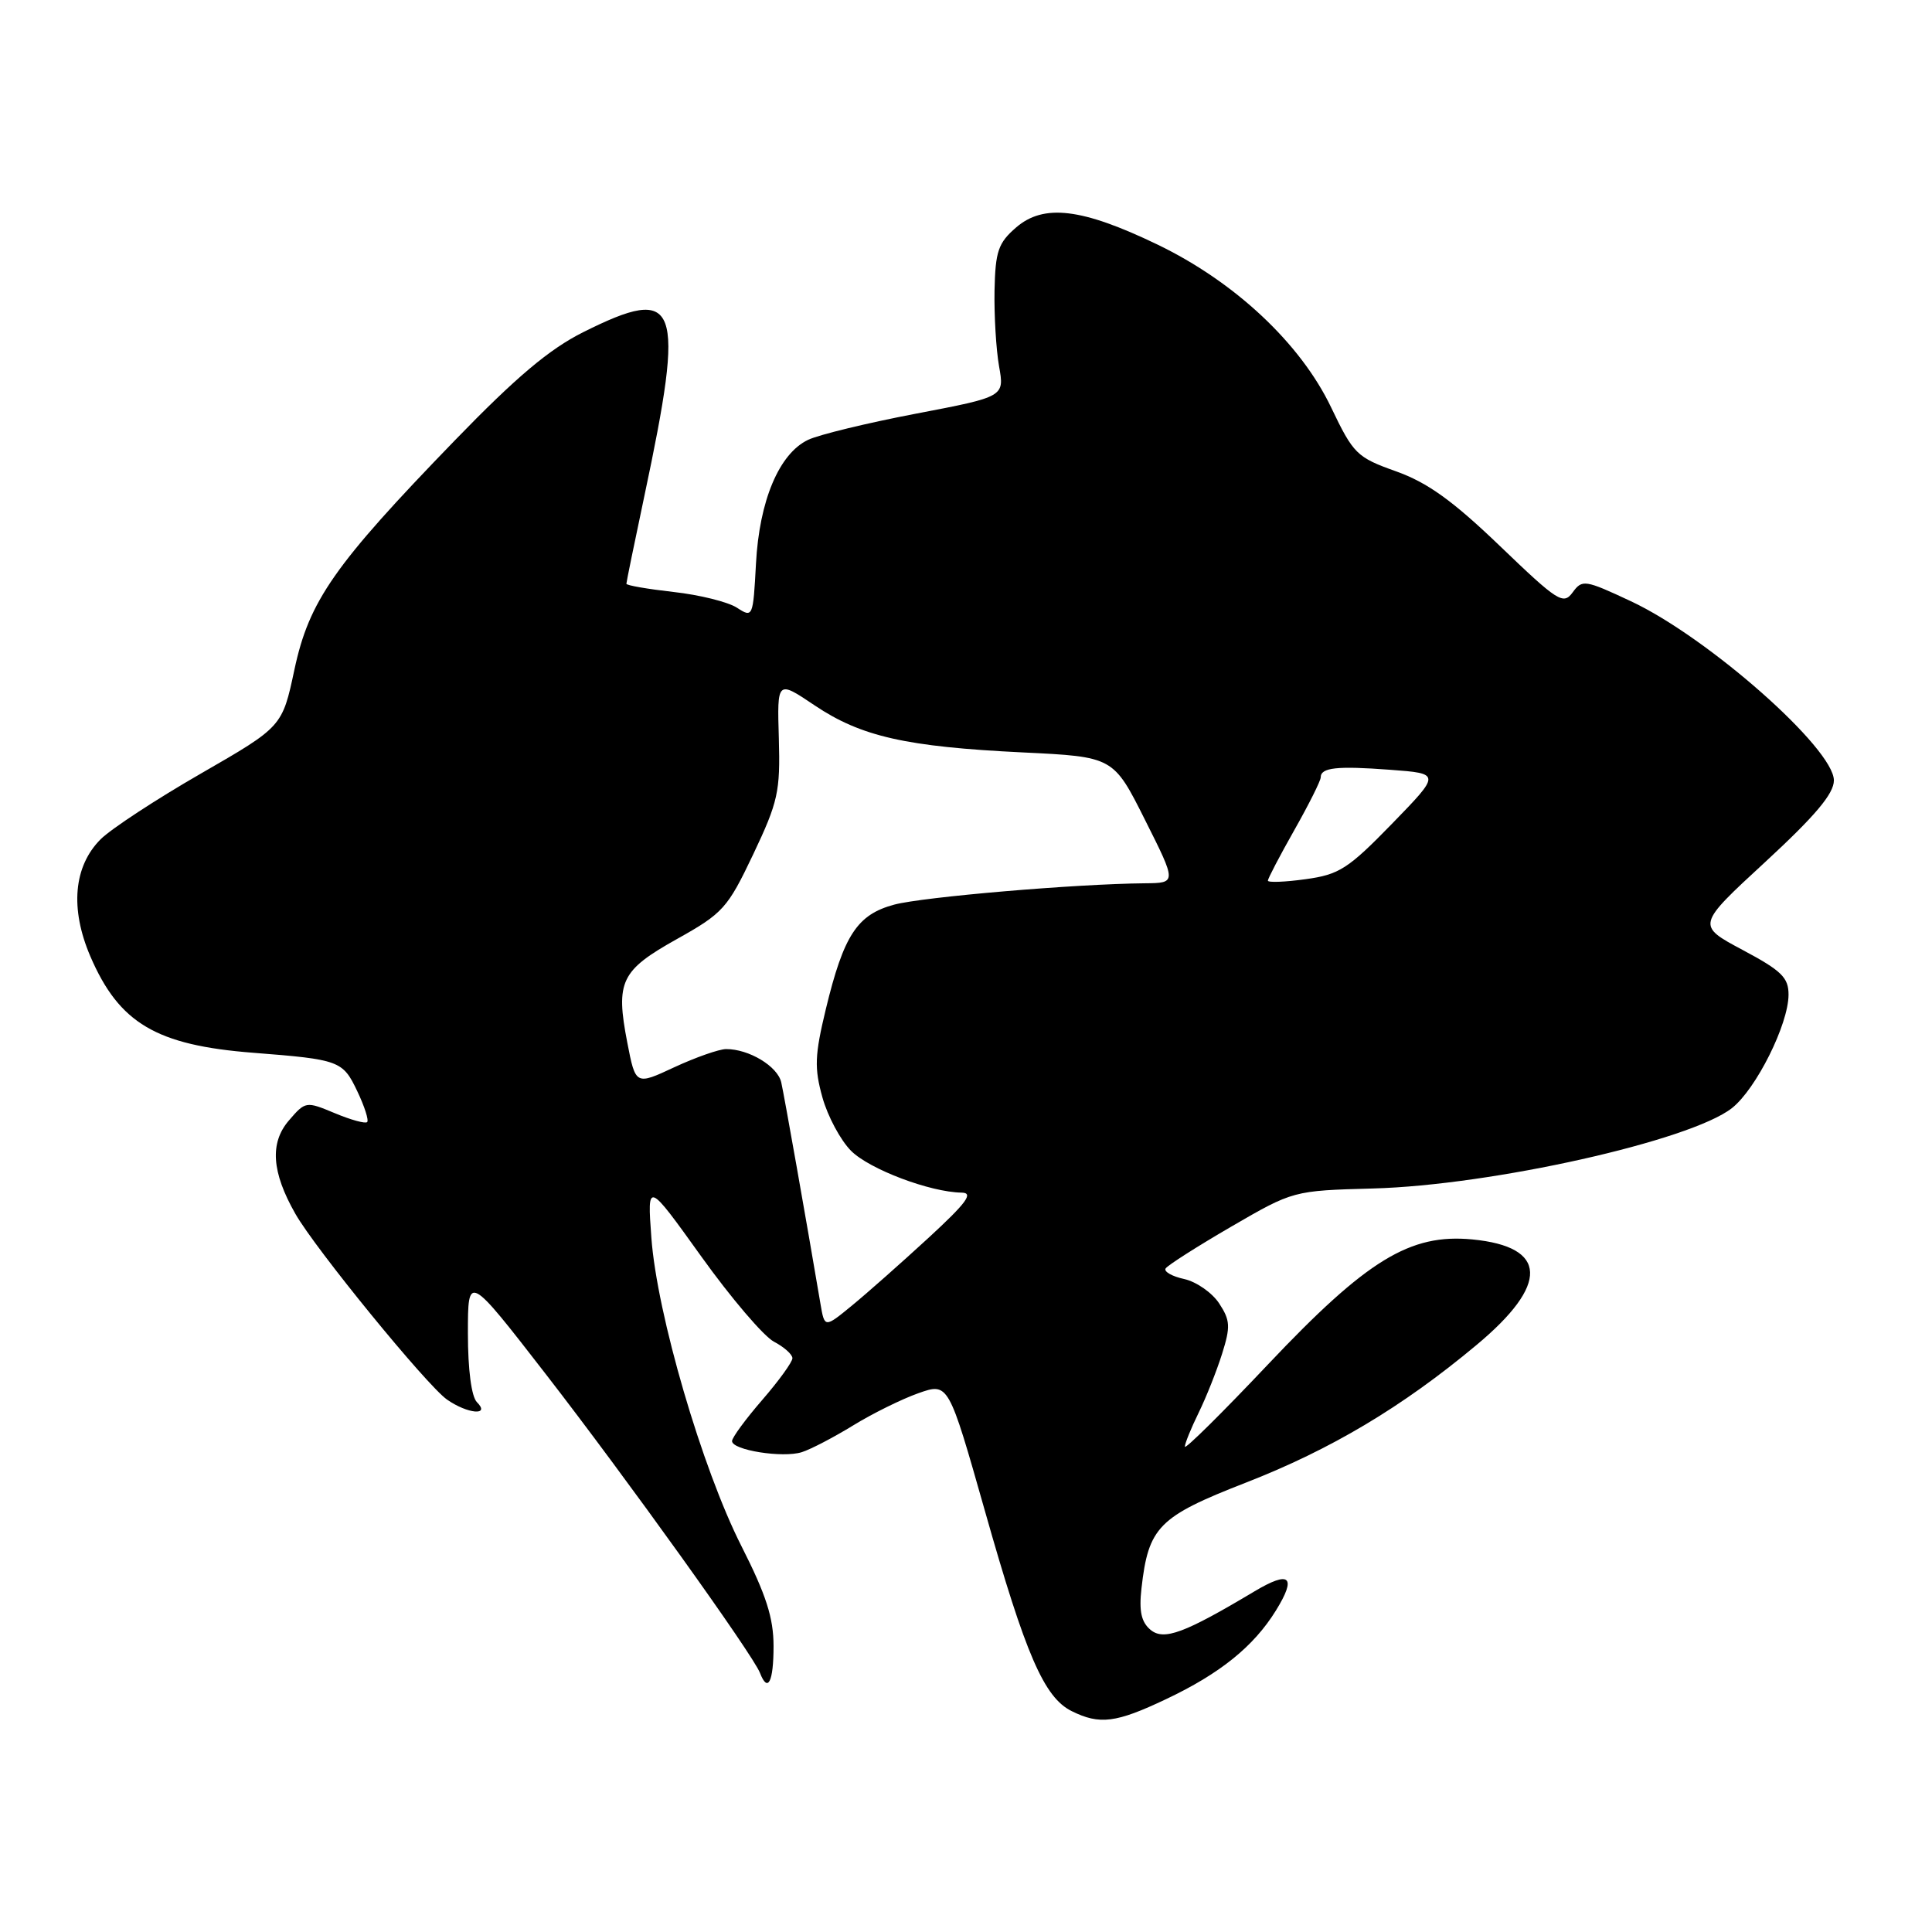 <?xml version="1.0" encoding="UTF-8" standalone="no"?>
<!DOCTYPE svg PUBLIC "-//W3C//DTD SVG 1.1//EN" "http://www.w3.org/Graphics/SVG/1.1/DTD/svg11.dtd" >
<svg xmlns="http://www.w3.org/2000/svg" xmlns:xlink="http://www.w3.org/1999/xlink" version="1.1" viewBox="0 0 256 256">
 <g >
 <path fill="currentColor"
d=" M 154.50 225.15 C 161.67 221.76 166.12 218.16 169.06 213.41 C 171.85 208.90 170.92 208.06 166.23 210.86 C 156.91 216.43 154.22 217.42 152.45 215.96 C 151.23 214.94 150.91 213.50 151.25 210.48 C 152.17 202.33 153.50 200.97 165.05 196.47 C 176.35 192.07 185.81 186.43 195.62 178.24 C 205.30 170.18 205.11 165.20 195.09 164.23 C 186.83 163.44 181.12 166.93 168.02 180.79 C 161.96 187.20 157.00 192.11 157.00 191.69 C 157.00 191.27 157.82 189.25 158.82 187.21 C 159.82 185.17 161.22 181.65 161.93 179.39 C 163.06 175.80 163.02 174.95 161.54 172.70 C 160.61 171.29 158.53 169.84 156.92 169.48 C 155.30 169.13 154.19 168.49 154.45 168.08 C 154.71 167.66 158.62 165.17 163.14 162.54 C 171.36 157.77 171.36 157.77 181.93 157.48 C 197.62 157.06 223.99 151.16 229.49 146.83 C 232.69 144.31 236.98 135.73 236.99 131.81 C 237.00 129.53 236.06 128.62 230.90 125.87 C 224.80 122.61 224.80 122.61 233.90 114.22 C 240.53 108.10 243.00 105.17 243.00 103.41 C 243.00 99.18 226.32 84.45 216.11 79.67 C 210.00 76.81 209.65 76.76 208.38 78.50 C 207.15 80.18 206.42 79.72 198.77 72.37 C 192.50 66.35 189.16 63.95 185.00 62.46 C 179.78 60.60 179.34 60.17 176.38 53.98 C 172.32 45.49 163.61 37.33 153.32 32.38 C 143.34 27.58 138.30 26.98 134.64 30.14 C 132.27 32.19 131.89 33.29 131.78 38.50 C 131.72 41.80 131.99 46.32 132.38 48.53 C 133.10 52.57 133.10 52.57 121.38 54.81 C 114.94 56.04 108.50 57.60 107.08 58.28 C 103.24 60.10 100.61 66.34 100.17 74.70 C 99.79 81.80 99.75 81.89 97.64 80.52 C 96.46 79.76 92.69 78.82 89.25 78.44 C 85.81 78.05 83.00 77.57 83.00 77.35 C 83.00 77.14 84.07 71.91 85.38 65.73 C 90.84 40.00 89.97 37.67 77.27 44.02 C 72.79 46.26 68.39 49.97 60.28 58.34 C 44.27 74.87 40.96 79.60 39.01 88.74 C 37.40 96.29 37.40 96.29 26.62 102.50 C 20.69 105.91 14.72 109.83 13.34 111.20 C 9.75 114.79 9.26 120.40 11.97 126.72 C 15.79 135.59 20.70 138.50 33.58 139.50 C 44.99 140.39 45.42 140.55 47.34 144.59 C 48.30 146.60 48.89 148.44 48.65 148.68 C 48.41 148.92 46.48 148.39 44.36 147.50 C 40.55 145.91 40.47 145.92 38.28 148.47 C 35.73 151.43 35.99 155.31 39.13 160.82 C 41.76 165.46 56.55 183.57 59.23 185.45 C 61.96 187.36 65.03 187.63 63.20 185.80 C 62.47 185.07 62.00 181.51 62.00 176.68 C 62.00 168.76 62.00 168.76 72.36 182.13 C 82.96 195.81 99.79 219.28 100.70 221.67 C 101.74 224.37 102.50 222.87 102.50 218.13 C 102.50 214.38 101.52 211.33 98.25 204.88 C 93.03 194.59 87.04 174.09 86.31 164.00 C 85.76 156.50 85.76 156.50 92.93 166.50 C 96.87 172.00 101.20 177.07 102.55 177.78 C 103.90 178.49 105.00 179.47 105.00 179.97 C 105.00 180.47 103.20 182.96 101.00 185.50 C 98.80 188.04 97.00 190.49 97.00 190.95 C 97.00 192.15 103.72 193.22 106.24 192.42 C 107.42 192.05 110.48 190.45 113.04 188.88 C 115.59 187.31 119.48 185.39 121.68 184.61 C 125.68 183.20 125.68 183.20 130.51 200.22 C 135.91 219.30 138.35 224.92 142.00 226.73 C 145.71 228.57 147.87 228.30 154.50 225.15 Z  M 108.71 172.73 C 106.85 161.75 103.92 145.19 103.52 143.42 C 103.04 141.29 99.23 138.99 96.20 139.01 C 95.27 139.02 92.19 140.10 89.36 141.41 C 84.22 143.81 84.22 143.81 83.12 138.15 C 81.55 130.04 82.25 128.59 89.71 124.42 C 95.81 121.01 96.41 120.34 99.81 113.19 C 103.10 106.25 103.40 104.90 103.20 97.85 C 102.97 90.12 102.97 90.12 107.95 93.47 C 114.10 97.60 120.06 98.95 135.52 99.70 C 147.53 100.28 147.53 100.28 151.72 108.64 C 155.92 117.00 155.92 117.00 151.71 117.04 C 142.55 117.12 122.28 118.85 118.48 119.87 C 113.58 121.19 111.80 123.91 109.43 133.70 C 107.95 139.84 107.89 141.52 108.98 145.43 C 109.68 147.93 111.39 151.11 112.77 152.49 C 115.20 154.93 123.24 157.97 127.43 158.03 C 129.05 158.06 128.07 159.38 123.00 164.05 C 119.42 167.34 114.87 171.37 112.88 173.00 C 109.26 175.97 109.26 175.97 108.71 172.73 Z  M 168.00 116.69 C 168.00 116.42 169.57 113.41 171.50 110.00 C 173.43 106.59 175.00 103.45 175.00 103.01 C 175.00 101.70 177.13 101.47 184.21 102.00 C 190.91 102.50 190.91 102.50 184.44 109.16 C 178.63 115.13 177.45 115.89 172.98 116.50 C 170.24 116.88 168.00 116.96 168.00 116.69 Z "/>
</g>
</svg>